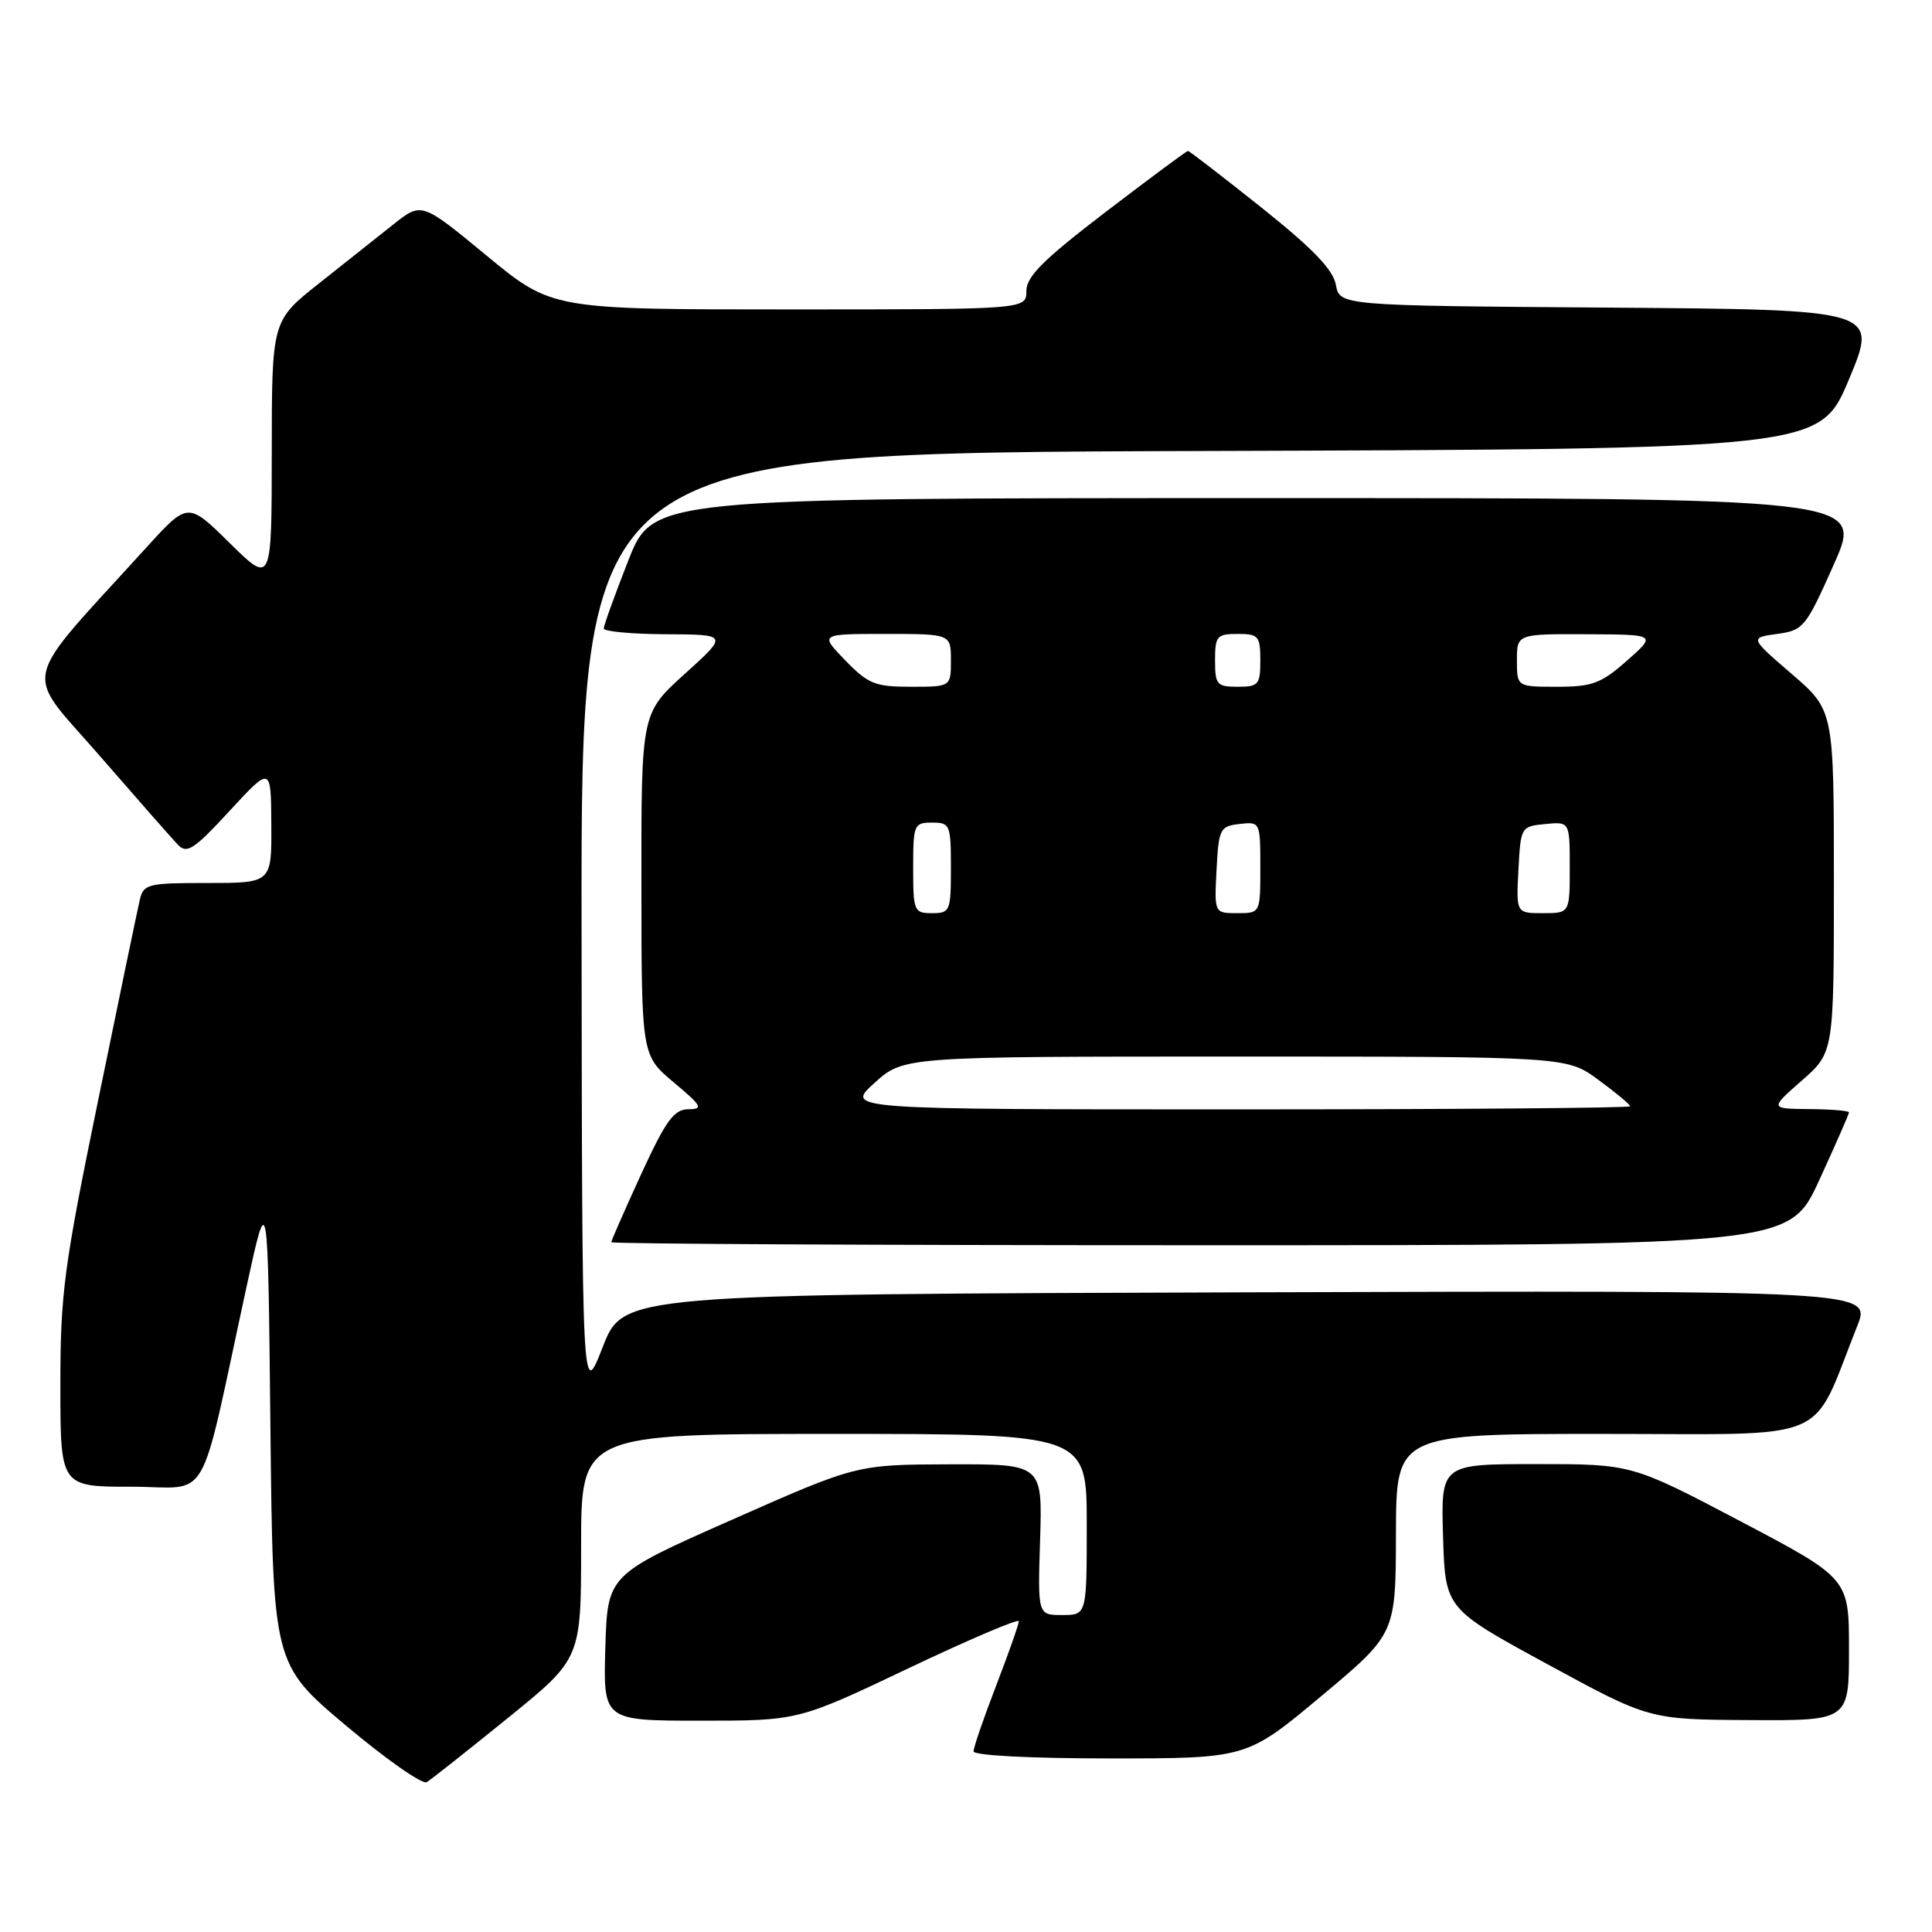 <?xml version="1.0" encoding="UTF-8" standalone="no"?>
<!DOCTYPE svg PUBLIC "-//W3C//DTD SVG 1.1//EN" "http://www.w3.org/Graphics/SVG/1.1/DTD/svg11.dtd" >
<svg xmlns="http://www.w3.org/2000/svg" xmlns:xlink="http://www.w3.org/1999/xlink" version="1.1" viewBox="0 0 256 256">
 <g >
 <path fill="currentColor"
d=" M 67.30 227.64 C 77.00 219.78 77.00 219.78 77.00 204.89 C 77.00 190.00 77.00 190.00 110.50 190.00 C 144.00 190.00 144.00 190.00 144.00 202.00 C 144.00 214.00 144.00 214.00 140.75 214.00 C 137.50 214.00 137.50 214.00 137.82 204.00 C 138.13 194.00 138.13 194.00 125.82 194.03 C 113.50 194.07 113.50 194.07 97.00 201.37 C 80.50 208.66 80.50 208.66 80.21 218.33 C 79.93 228.00 79.93 228.00 92.85 228.00 C 105.78 228.00 105.78 228.00 120.39 221.05 C 128.43 217.23 135.00 214.43 135.00 214.82 C 135.00 215.22 133.65 219.05 132.00 223.34 C 130.35 227.62 129.00 231.55 129.00 232.06 C 129.00 232.61 136.52 233.00 147.10 233.00 C 165.20 233.00 165.20 233.00 175.07 224.75 C 184.94 216.50 184.94 216.50 184.97 203.25 C 185.00 190.00 185.00 190.00 212.54 190.00 C 243.26 190.00 239.82 191.46 246.08 175.74 C 247.98 170.99 247.98 170.99 165.28 171.24 C 82.59 171.50 82.59 171.50 79.86 178.50 C 77.13 185.50 77.13 185.50 77.06 122.76 C 77.00 60.01 77.00 60.01 159.06 59.76 C 241.13 59.50 241.13 59.50 245.00 50.26 C 248.86 41.03 248.86 41.03 213.19 40.76 C 177.52 40.50 177.52 40.50 177.01 37.73 C 176.64 35.72 173.94 32.92 167.12 27.48 C 161.96 23.37 157.59 20.00 157.41 20.00 C 157.23 20.00 152.34 23.63 146.54 28.06 C 138.24 34.41 136.00 36.64 136.00 38.56 C 136.00 41.00 136.00 41.00 104.57 41.00 C 73.13 41.00 73.13 41.00 64.50 33.89 C 55.87 26.77 55.87 26.77 52.18 29.69 C 50.16 31.30 45.69 34.84 42.26 37.56 C 36.02 42.50 36.02 42.50 36.01 59.97 C 36.00 77.43 36.00 77.43 30.45 71.97 C 24.90 66.50 24.90 66.50 19.44 72.50 C 2.39 91.26 3.04 88.43 13.15 100.08 C 18.13 105.81 22.82 111.15 23.58 111.94 C 24.76 113.18 25.71 112.56 30.43 107.44 C 35.91 101.50 35.91 101.50 35.95 109.25 C 36.00 117.00 36.00 117.00 27.52 117.00 C 19.55 117.00 19.01 117.13 18.52 119.25 C 18.23 120.49 15.74 132.44 13.00 145.82 C 8.46 167.92 8.00 171.37 8.00 183.57 C 8.00 197.00 8.00 197.00 17.42 197.00 C 28.09 197.00 26.20 200.29 32.67 170.50 C 35.50 157.50 35.50 157.50 35.83 189.00 C 36.17 220.50 36.17 220.50 45.83 228.64 C 51.15 233.11 55.97 236.49 56.55 236.14 C 57.13 235.79 61.97 231.96 67.30 227.64 Z  M 245.00 218.57 C 245.00 209.15 245.00 209.15 230.61 201.57 C 216.22 194.00 216.22 194.00 203.57 194.00 C 190.93 194.00 190.93 194.00 191.21 203.57 C 191.50 213.15 191.50 213.15 205.00 220.49 C 218.50 227.84 218.50 227.84 231.75 227.92 C 245.00 228.00 245.00 228.00 245.00 218.57 Z  M 241.05 156.40 C 243.22 151.67 245.00 147.62 245.00 147.40 C 245.00 147.18 242.64 146.98 239.75 146.96 C 234.50 146.91 234.50 146.91 238.75 143.18 C 243.00 139.45 243.00 139.45 243.00 116.78 C 243.00 94.12 243.00 94.12 237.42 89.31 C 231.84 84.50 231.84 84.50 235.48 84.00 C 238.97 83.52 239.28 83.14 243.01 74.75 C 246.90 66.00 246.90 66.00 166.70 66.00 C 86.50 66.01 86.50 66.01 83.25 74.28 C 81.46 78.83 80.00 82.88 80.00 83.28 C 80.00 83.67 83.71 84.02 88.25 84.04 C 96.50 84.08 96.50 84.08 90.74 89.29 C 84.97 94.50 84.97 94.50 84.99 117.17 C 85.00 139.83 85.00 139.83 89.25 143.40 C 93.02 146.56 93.24 146.96 91.20 146.98 C 89.30 147.00 88.23 148.47 84.95 155.60 C 82.78 160.33 81.00 164.38 81.00 164.60 C 81.00 164.82 116.12 165.00 159.05 165.00 C 237.09 165.00 237.09 165.00 241.05 156.40 Z  M 115.87 143.50 C 119.74 140.00 119.74 140.00 163.67 140.00 C 207.61 140.00 207.61 140.00 211.80 143.09 C 214.11 144.78 216.00 146.36 216.00 146.59 C 216.00 146.81 192.60 147.00 164.00 147.00 C 111.99 147.00 111.99 147.00 115.87 143.50 Z  M 121.00 115.00 C 121.00 109.27 121.11 109.00 123.50 109.00 C 125.89 109.00 126.00 109.27 126.00 115.00 C 126.00 120.73 125.89 121.00 123.50 121.00 C 121.11 121.00 121.00 120.73 121.00 115.00 Z  M 161.20 115.25 C 161.48 109.81 161.65 109.48 164.25 109.18 C 166.98 108.87 167.00 108.91 167.00 114.93 C 167.00 121.00 167.00 121.00 163.95 121.00 C 160.90 121.00 160.90 121.00 161.20 115.25 Z  M 201.20 115.25 C 201.50 109.57 201.54 109.50 204.75 109.19 C 208.00 108.87 208.00 108.87 208.00 114.94 C 208.00 121.00 208.00 121.00 204.45 121.00 C 200.90 121.00 200.90 121.00 201.20 115.25 Z  M 112.00 87.50 C 108.61 84.00 108.61 84.00 117.30 84.00 C 126.00 84.00 126.00 84.00 126.00 87.50 C 126.00 91.00 126.00 91.00 120.70 91.00 C 115.95 91.00 115.04 90.63 112.00 87.50 Z  M 161.00 87.50 C 161.00 84.28 161.24 84.00 164.00 84.00 C 166.76 84.00 167.00 84.28 167.00 87.50 C 167.00 90.72 166.76 91.00 164.00 91.00 C 161.24 91.00 161.00 90.72 161.00 87.50 Z  M 201.00 87.50 C 201.00 84.00 201.00 84.00 210.25 84.04 C 219.50 84.08 219.50 84.08 215.58 87.54 C 212.16 90.56 210.99 91.00 206.33 91.00 C 201.00 91.00 201.00 91.00 201.00 87.50 Z "/>
</g>
</svg>